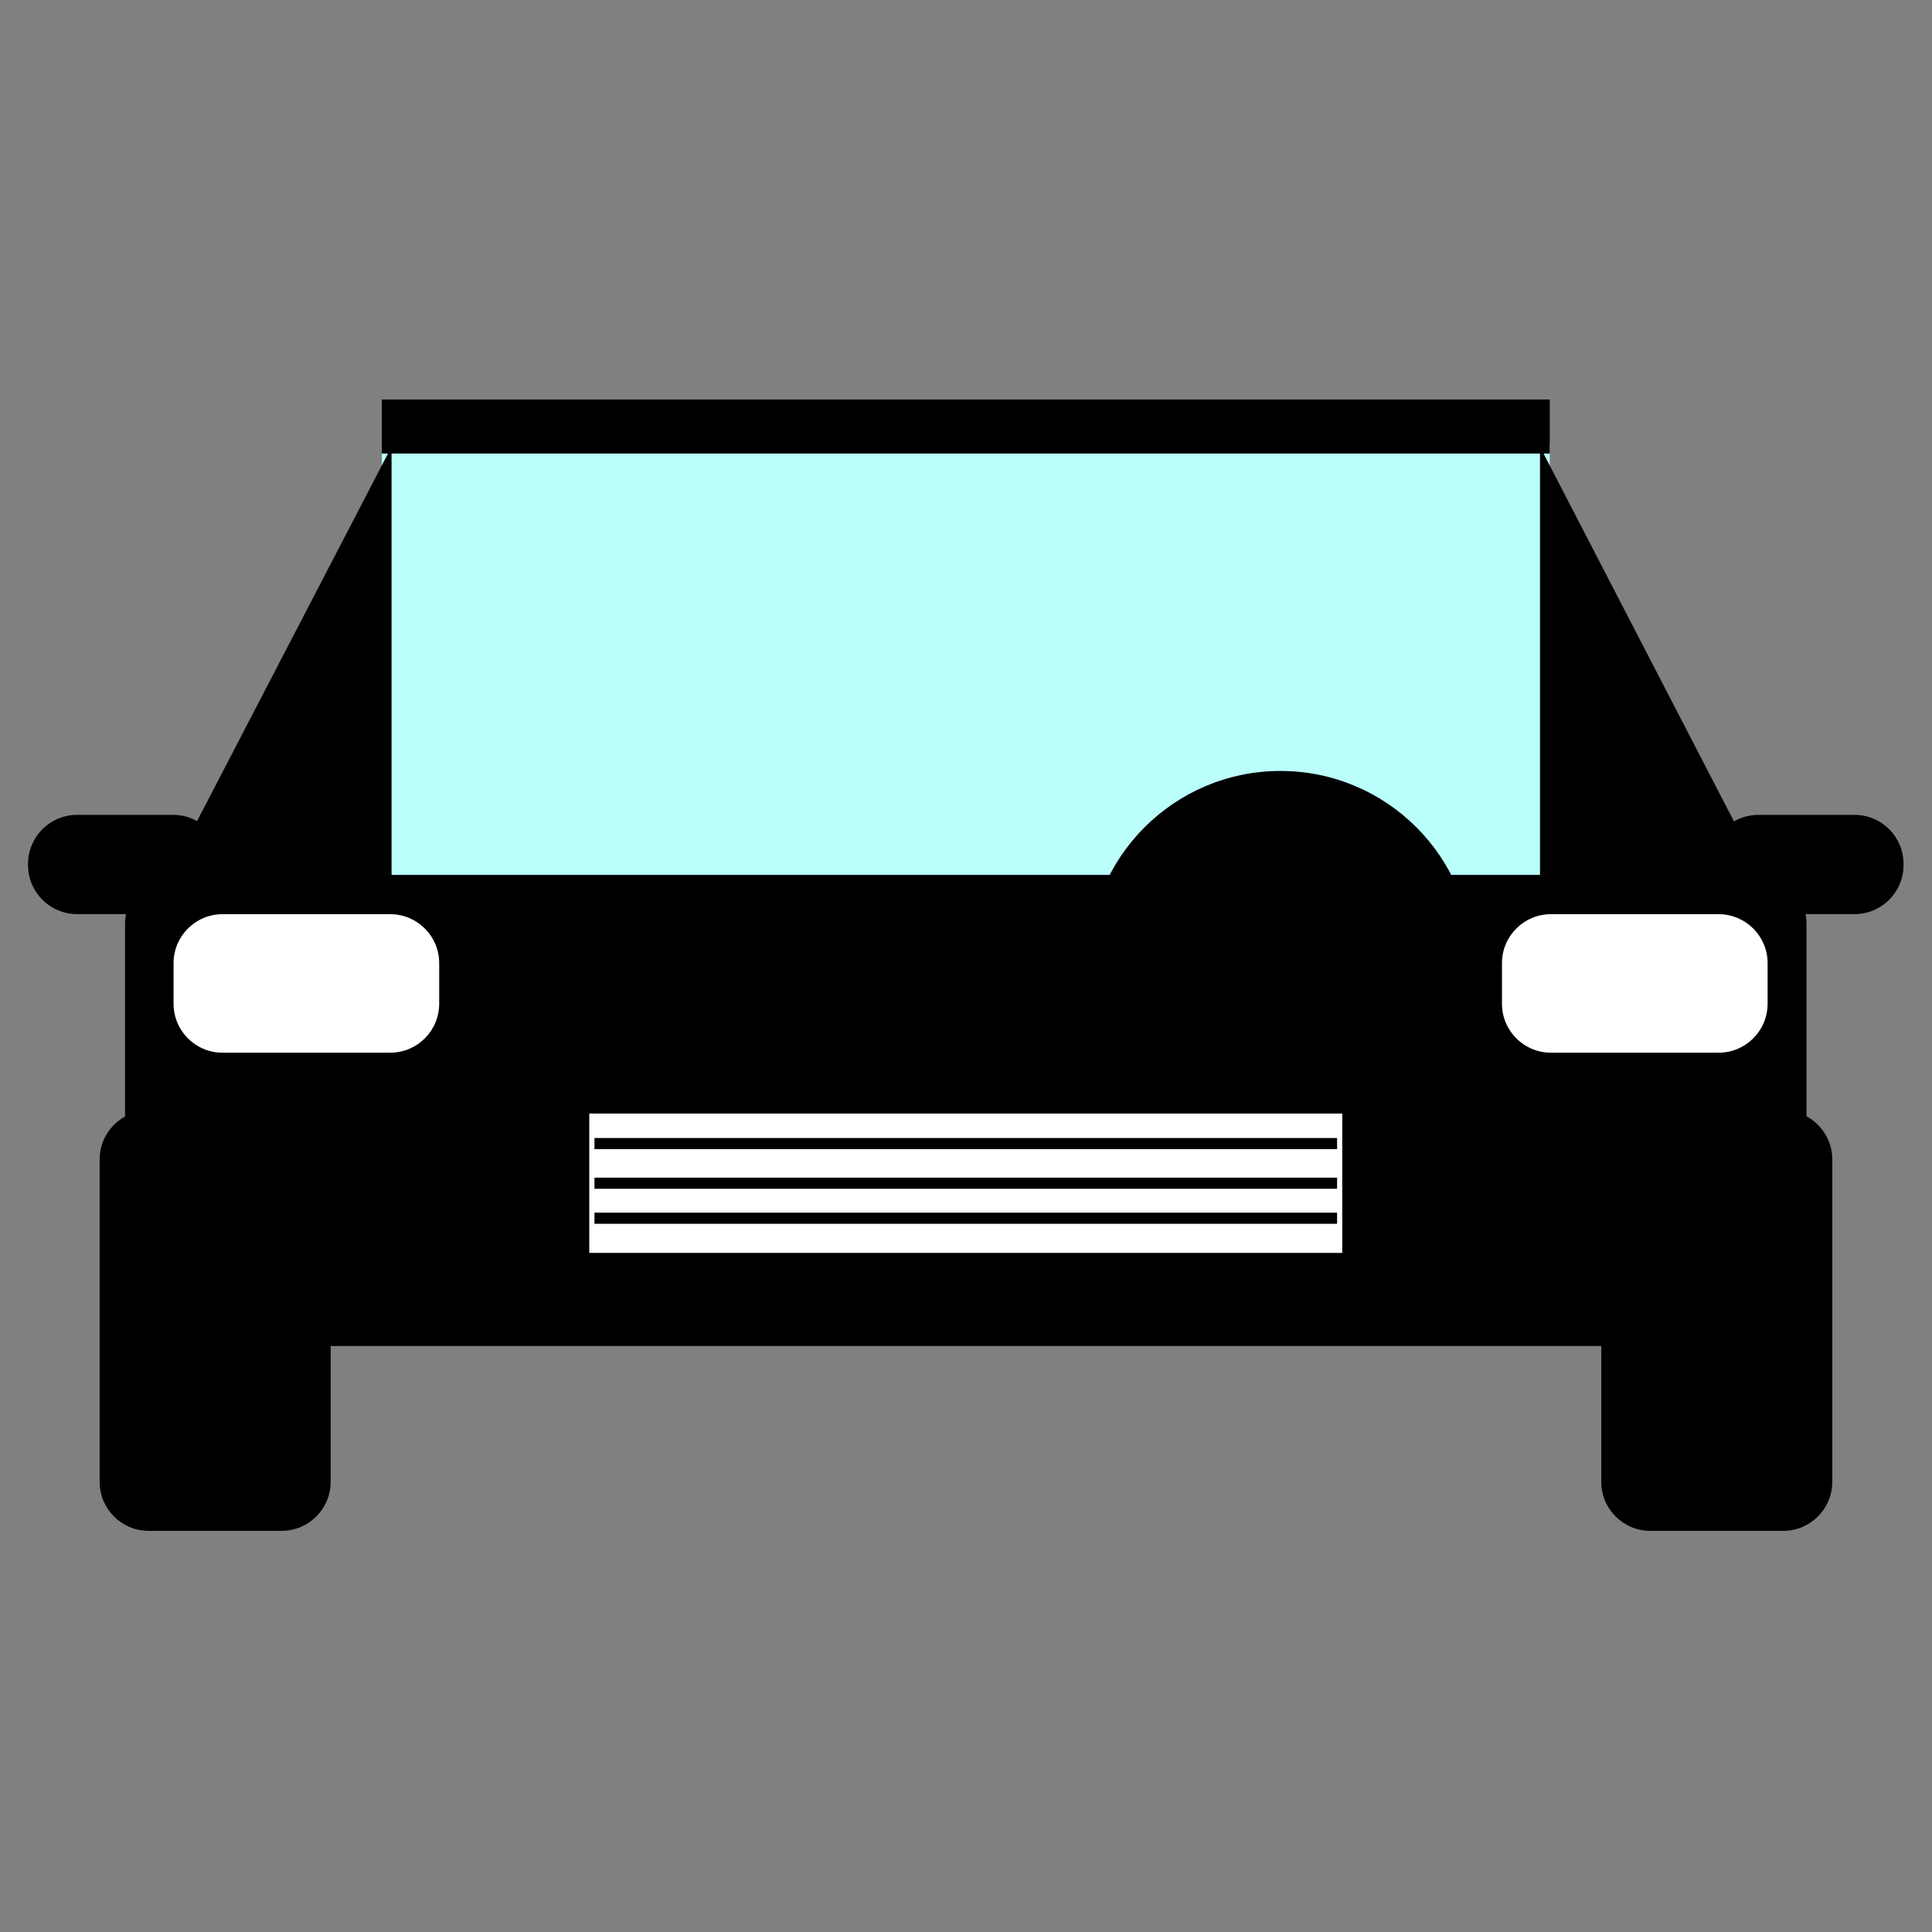 <?xml version="1.0" encoding="UTF-8" standalone="no"?>
<svg
   version="1.1"
   width="190"
   height="190"
   viewBox="0 0 190 190"
   xml:space="preserve"
   id="svg16"
   sodipodi:docname="Car3.svg"
   inkscape:version="1.3.2 (091e20e, 2023-11-25, custom)"
   xmlns:inkscape="http://www.inkscape.org/namespaces/inkscape"
   xmlns:sodipodi="http://sodipodi.sourceforge.net/DTD/sodipodi-0.dtd"
   xmlns="http://www.w3.org/2000/svg"
   xmlns:svg="http://www.w3.org/2000/svg"><rect x="0" y="0" width="190" height="190" fill="#808080" stroke="none"/><sodipodi:namedview
   id="namedview16"
   pagecolor="#ffffff"
   bordercolor="#000000"
   borderopacity="0.25"
   inkscape:showpageshadow="2"
   inkscape:pageopacity="0.0"
   inkscape:pagecheckerboard="0"
   inkscape:deskcolor="#d1d1d1"
   inkscape:zoom="4.3210526"
   inkscape:cx="94.884288"
   inkscape:cy="95.000001"
   inkscape:window-width="1920"
   inkscape:window-height="1017"
   inkscape:window-x="-8"
   inkscape:window-y="-8"
   inkscape:window-maximized="1"
   inkscape:current-layer="svg16" />
<desc
   id="desc1">Created with Fabric.js 5.3.0</desc>
<defs
   id="defs1">
</defs>

<g
   transform="matrix(1.094 0 0 1.991 21.158 129.877)"
   id="jjMOdCSLl1HZHEQ37SMwq">
<path
   style="stroke: rgb(6,3,86); stroke-width: 0; stroke-dasharray: none; stroke-linecap: butt; stroke-dashoffset: 0; stroke-linejoin: miter; stroke-miterlimit: 4; fill: rgb(0,0,0); fill-rule: nonzero; opacity: 1;"
   transform=" translate(0, 0)"
   d="M -10.383 -7.962 C -10.383 -9.299 -8.41 -10.383 -5.978 -10.383 L 5.978 -10.383 L 5.978 -10.383 C 8.41 -10.383 10.383 -9.299 10.383 -7.962 L 10.383 7.962 L 10.383 7.962 C 10.383 9.299 8.41 10.383 5.978 10.383 L -5.978 10.383 L -5.978 10.383 C -8.41 10.383 -10.383 9.299 -10.383 7.962 z"
   stroke-linecap="round"
   id="path2" />
</g>
<g
   transform="matrix(1.094 0 0 1.991 168.834 129.877)"
   id="bbU7L_EczSA6QDlXTz2d1">
<path
   style="stroke: rgb(6,3,86); stroke-width: 0; stroke-dasharray: none; stroke-linecap: butt; stroke-dashoffset: 0; stroke-linejoin: miter; stroke-miterlimit: 4; fill: rgb(0,0,0); fill-rule: nonzero; opacity: 1;"
   transform=" translate(0, 0)"
   d="M -10.383 -7.962 C -10.383 -9.299 -8.41 -10.383 -5.978 -10.383 L 5.978 -10.383 L 5.978 -10.383 C 8.41 -10.383 10.383 -9.299 10.383 -7.962 L 10.383 7.962 L 10.383 7.962 C 10.383 9.299 8.41 10.383 5.978 10.383 L -5.978 10.383 L -5.978 10.383 C -8.41 10.383 -10.383 9.299 -10.383 7.962 z"
   stroke-linecap="round"
   id="path3" />
</g>

<g
   id="groupGlass"
   inkscape:label="groupGlass"><g
     transform="matrix(5.531 0 0 2.096 94.978 65.41)"
     id="ifRaHiraSZ3p7lRpiBW-e">
<path
   style="stroke: rgb(206,112,164); stroke-width: 0; stroke-dasharray: none; stroke-linecap: butt; stroke-dashoffset: 0; stroke-linejoin: miter; stroke-miterlimit: 4; fill: rgb(186,255,250); fill-rule: nonzero; opacity: 1;"
   transform=" translate(0, 0)"
   d="M -10.383 -10.383 L 10.383 -10.383 L 10.383 10.383 L -10.383 10.383 z"
   stroke-linecap="round"
   id="path5" />
</g></g>
<g
   transform="matrix(1.821 0 0 1.821 125.926 94.727)"
   id="ugyUpFsyPHWoooNo1b9Rz">
<path
   style="stroke: rgb(135,253,102); stroke-width: 0; stroke-dasharray: none; stroke-linecap: butt; stroke-dashoffset: 0; stroke-linejoin: miter; stroke-miterlimit: 4; fill: rgb(0,0,0); fill-rule: nonzero; opacity: 1;"
   transform=" translate(0, 0)"
   d="M 0 -10.383 C 5.731 -10.383 10.383 -5.731 10.383 0 C 10.383 5.731 5.731 10.383 0 10.383 C -5.731 10.383 -10.383 5.731 -10.383 0 C -10.383 -5.731 -5.731 -10.383 0 -10.383 z"
   stroke-linecap="round"
   id="path6" />
</g>





<g
   id="groupBodyMain"
   inkscape:label="groupBodyMain"><g
     transform="matrix(-0.279 0 0 0.537 27.348 65.41)"
     id="kANKEHMs0ZbkZQFencW1s">
<path
   style="stroke: none; stroke-width: 1; stroke-dasharray: none; stroke-linecap: butt; stroke-dashoffset: 0; stroke-linejoin: miter; stroke-miterlimit: 4; fill: rgb(0,0,0); fill-rule: nonzero; opacity: 1;"
   transform=" translate(-40, -40)"
   d="M 0 0 L 80 80 L 0 80 L 0 0 z"
   stroke-linecap="round"
   id="path1" />
</g><g
     transform="matrix(0.278 0 0 0.537 162.57 65.41)"
     id="HLYW3rl59JZm12uiwZFG2">
<path
   style="stroke: none; stroke-width: 1; stroke-dasharray: none; stroke-linecap: butt; stroke-dashoffset: 0; stroke-linejoin: miter; stroke-miterlimit: 4; fill: rgb(0,0,0); fill-rule: nonzero; opacity: 1;"
   transform=" translate(-40, -40)"
   d="M 0 0 L 80 80 L 0 80 L 0 0 z"
   stroke-linecap="round"
   id="path4" />
</g><g
     transform="matrix(7.963 0 0 2.231 94.978 109.207)"
     id="07kEg5S1709cLAMu5oHPa">
<path
   style="stroke: rgb(209,108,61); stroke-width: 0; stroke-dasharray: none; stroke-linecap: butt; stroke-dashoffset: 0; stroke-linejoin: miter; stroke-miterlimit: 4; fill: rgb(0,0,0); fill-rule: nonzero; opacity: 1;"
   transform=" translate(0, 0)"
   d="M -10.383 -8.223 C -10.383 -9.416 -10.112 -10.383 -9.777 -10.383 L 9.777 -10.383 L 9.777 -10.383 C 10.112 -10.383 10.383 -9.416 10.383 -8.223 L 10.383 8.223 L 10.383 8.223 C 10.383 9.416 10.112 10.383 9.777 10.383 L -9.777 10.383 L -9.777 10.383 C -10.112 10.383 -10.383 9.416 -10.383 8.223 z"
   stroke-linecap="round"
   id="path7" />
</g><g
     transform="matrix(0.919 0 0 0.47 12.3 85.017)"
     id="nwHlinzgy8H_olR2O565M">
<path
   style="stroke: rgb(89,77,115); stroke-width: 0; stroke-dasharray: none; stroke-linecap: butt; stroke-dashoffset: 0; stroke-linejoin: miter; stroke-miterlimit: 4; fill: rgb(0,0,0); fill-rule: nonzero; opacity: 1;"
   transform=" translate(0, 0)"
   d="M -10.383 -0.139 C -10.383 -5.796 -8.035 -10.383 -5.139 -10.383 L 5.139 -10.383 L 5.139 -10.383 C 8.035 -10.383 10.383 -5.796 10.383 -0.139 L 10.383 0.138 L 10.383 0.138 C 10.383 5.796 8.035 10.383 5.139 10.383 L -5.139 10.383 L -5.139 10.383 C -8.035 10.383 -10.383 5.796 -10.383 0.138 z"
   stroke-linecap="round"
   id="path10" />
</g><g
     transform="matrix(0.919 0 0 0.47 177.657 85.017)"
     id="J8eD1IGb-ohUMd5R8IsiW">
<path
   style="stroke: rgb(89,77,115); stroke-width: 0; stroke-dasharray: none; stroke-linecap: butt; stroke-dashoffset: 0; stroke-linejoin: miter; stroke-miterlimit: 4; fill: rgb(0,0,0); fill-rule: nonzero; opacity: 1;"
   transform=" translate(0, 0)"
   d="M -10.383 -0.139 C -10.383 -5.796 -8.035 -10.383 -5.139 -10.383 L 5.139 -10.383 L 5.139 -10.383 C 8.035 -10.383 10.383 -5.796 10.383 -0.139 L 10.383 0.138 L 10.383 0.138 C 10.383 5.796 8.035 10.383 5.139 10.383 L -5.139 10.383 L -5.139 10.383 C -8.035 10.383 -10.383 5.796 -10.383 0.138 z"
   stroke-linecap="round"
   id="path11" />
</g><g
     transform="matrix(5.531 0 0 0.256 94.978 41.945)"
     id="OAyr5Mf46M0En5NfEmFz5">
<path
   style="stroke: rgb(84,134,234); stroke-width: 0; stroke-dasharray: none; stroke-linecap: butt; stroke-dashoffset: 0; stroke-linejoin: miter; stroke-miterlimit: 4; fill: rgb(0,0,0); fill-rule: nonzero; opacity: 1;"
   transform=" translate(0, 0)"
   d="M -10.383 -10.383 L 10.383 -10.383 L 10.383 10.383 L -10.383 10.383 z"
   stroke-linecap="round"
   id="path12" />
</g></g><g
   transform="matrix(1.258 0 0 0.656 30.13 96.715)"
   id="Z_lD0Z6zzut3CvCUmCoiG">
<path
   style="stroke: rgb(123,44,151); stroke-width: 0; stroke-dasharray: none; stroke-linecap: butt; stroke-dashoffset: 0; stroke-linejoin: miter; stroke-miterlimit: 4; fill: rgb(255,255,255); fill-rule: nonzero; opacity: 1;"
   transform=" translate(0, 0)"
   d="M -10.383 -3.041 C -10.383 -7.096 -8.668 -10.383 -6.552 -10.383 L 6.552 -10.383 L 6.552 -10.383 C 8.668 -10.383 10.383 -7.096 10.383 -3.041 L 10.383 3.041 L 10.383 3.041 C 10.383 7.096 8.668 10.383 6.552 10.383 L -6.552 10.383 L -6.552 10.383 C -8.668 10.383 -10.383 7.096 -10.383 3.041 z"
   stroke-linecap="round"
   id="path8" />
</g><g
   transform="matrix(1.258 0 0 0.656 160.771 96.715)"
   id="MNfCprdm5XRZ_oxrhhquQ">
<path
   style="stroke: rgb(123,44,151); stroke-width: 0; stroke-dasharray: none; stroke-linecap: butt; stroke-dashoffset: 0; stroke-linejoin: miter; stroke-miterlimit: 4; fill: rgb(255,255,255); fill-rule: nonzero; opacity: 1;"
   transform=" translate(0, 0)"
   d="M -10.383 -3.041 C -10.383 -7.096 -8.668 -10.383 -6.552 -10.383 L 6.552 -10.383 L 6.552 -10.383 C 8.668 -10.383 10.383 -7.096 10.383 -3.041 L 10.383 3.041 L 10.383 3.041 C 10.383 7.096 8.668 10.383 6.552 10.383 L -6.552 10.383 L -6.552 10.383 C -8.668 10.383 -10.383 7.096 -10.383 3.041 z"
   stroke-linecap="round"
   id="path9" />
</g>
<g
   id="groupGrill"
   inkscape:label="groupGrill"><g
     transform="matrix(3.566 0 0 0.66 94.978 116.362)"
     id="4_o50qanEvryWGL-2a-PG">
<path
   style="stroke: rgb(123,200,45); stroke-width: 0; stroke-dasharray: none; stroke-linecap: butt; stroke-dashoffset: 0; stroke-linejoin: miter; stroke-miterlimit: 4; fill: rgb(255,255,255); fill-rule: nonzero; opacity: 1;"
   transform=" translate(0, 0)"
   d="M -10.383 -10.383 L 10.383 -10.383 L 10.383 10.383 L -10.383 10.383 z"
   stroke-linecap="round"
   id="path13" />
</g></g>


<g
   id="groupBodyGrill"
   inkscape:label="groupBodyGrill"><g
     transform="matrix(1.002 0 0 1.094 94.978 112.465)"
     id="w_661sSqfbLXmuRwYEzSD">
<path
   style="stroke: rgb(0,0,0); stroke-width: 1; stroke-dasharray: none; stroke-linecap: butt; stroke-dashoffset: 0; stroke-linejoin: miter; stroke-miterlimit: 4; fill: rgb(255,255,255); fill-opacity: 0; fill-rule: nonzero; opacity: 1;"
   transform=" translate(0, 0)"
   d="M -36.443 0 L 36.443 0"
   stroke-linecap="round"
   id="path14" />
</g><g
     transform="matrix(1.002 0 0 1.094 94.978 116.362)"
     id="Njl6JskA8Fua9wd2Xq1tD">
<path
   style="stroke: rgb(0,0,0); stroke-width: 1; stroke-dasharray: none; stroke-linecap: butt; stroke-dashoffset: 0; stroke-linejoin: miter; stroke-miterlimit: 4; fill: rgb(255,255,255); fill-opacity: 0; fill-rule: nonzero; opacity: 1;"
   transform=" translate(0, 0)"
   d="M -36.443 0 L 36.443 0"
   stroke-linecap="round"
   id="path15" />
</g><g
     transform="matrix(1.002 0 0 1.094 94.978 119.805)"
     id="QbIh7RzhfBUUe0zmQaQWA"
     inkscape:label="QbIh7RzhfBUUe0zmQaQWA">
<path
   style="stroke: rgb(0,0,0); stroke-width: 1; stroke-dasharray: none; stroke-linecap: butt; stroke-dashoffset: 0; stroke-linejoin: miter; stroke-miterlimit: 4; fill: rgb(255,255,255); fill-opacity: 0; fill-rule: nonzero; opacity: 1;"
   transform=" translate(0, 0)"
   d="M -36.443 0 L 36.443 0"
   stroke-linecap="round"
   id="path16" />
</g></g>
</svg>
